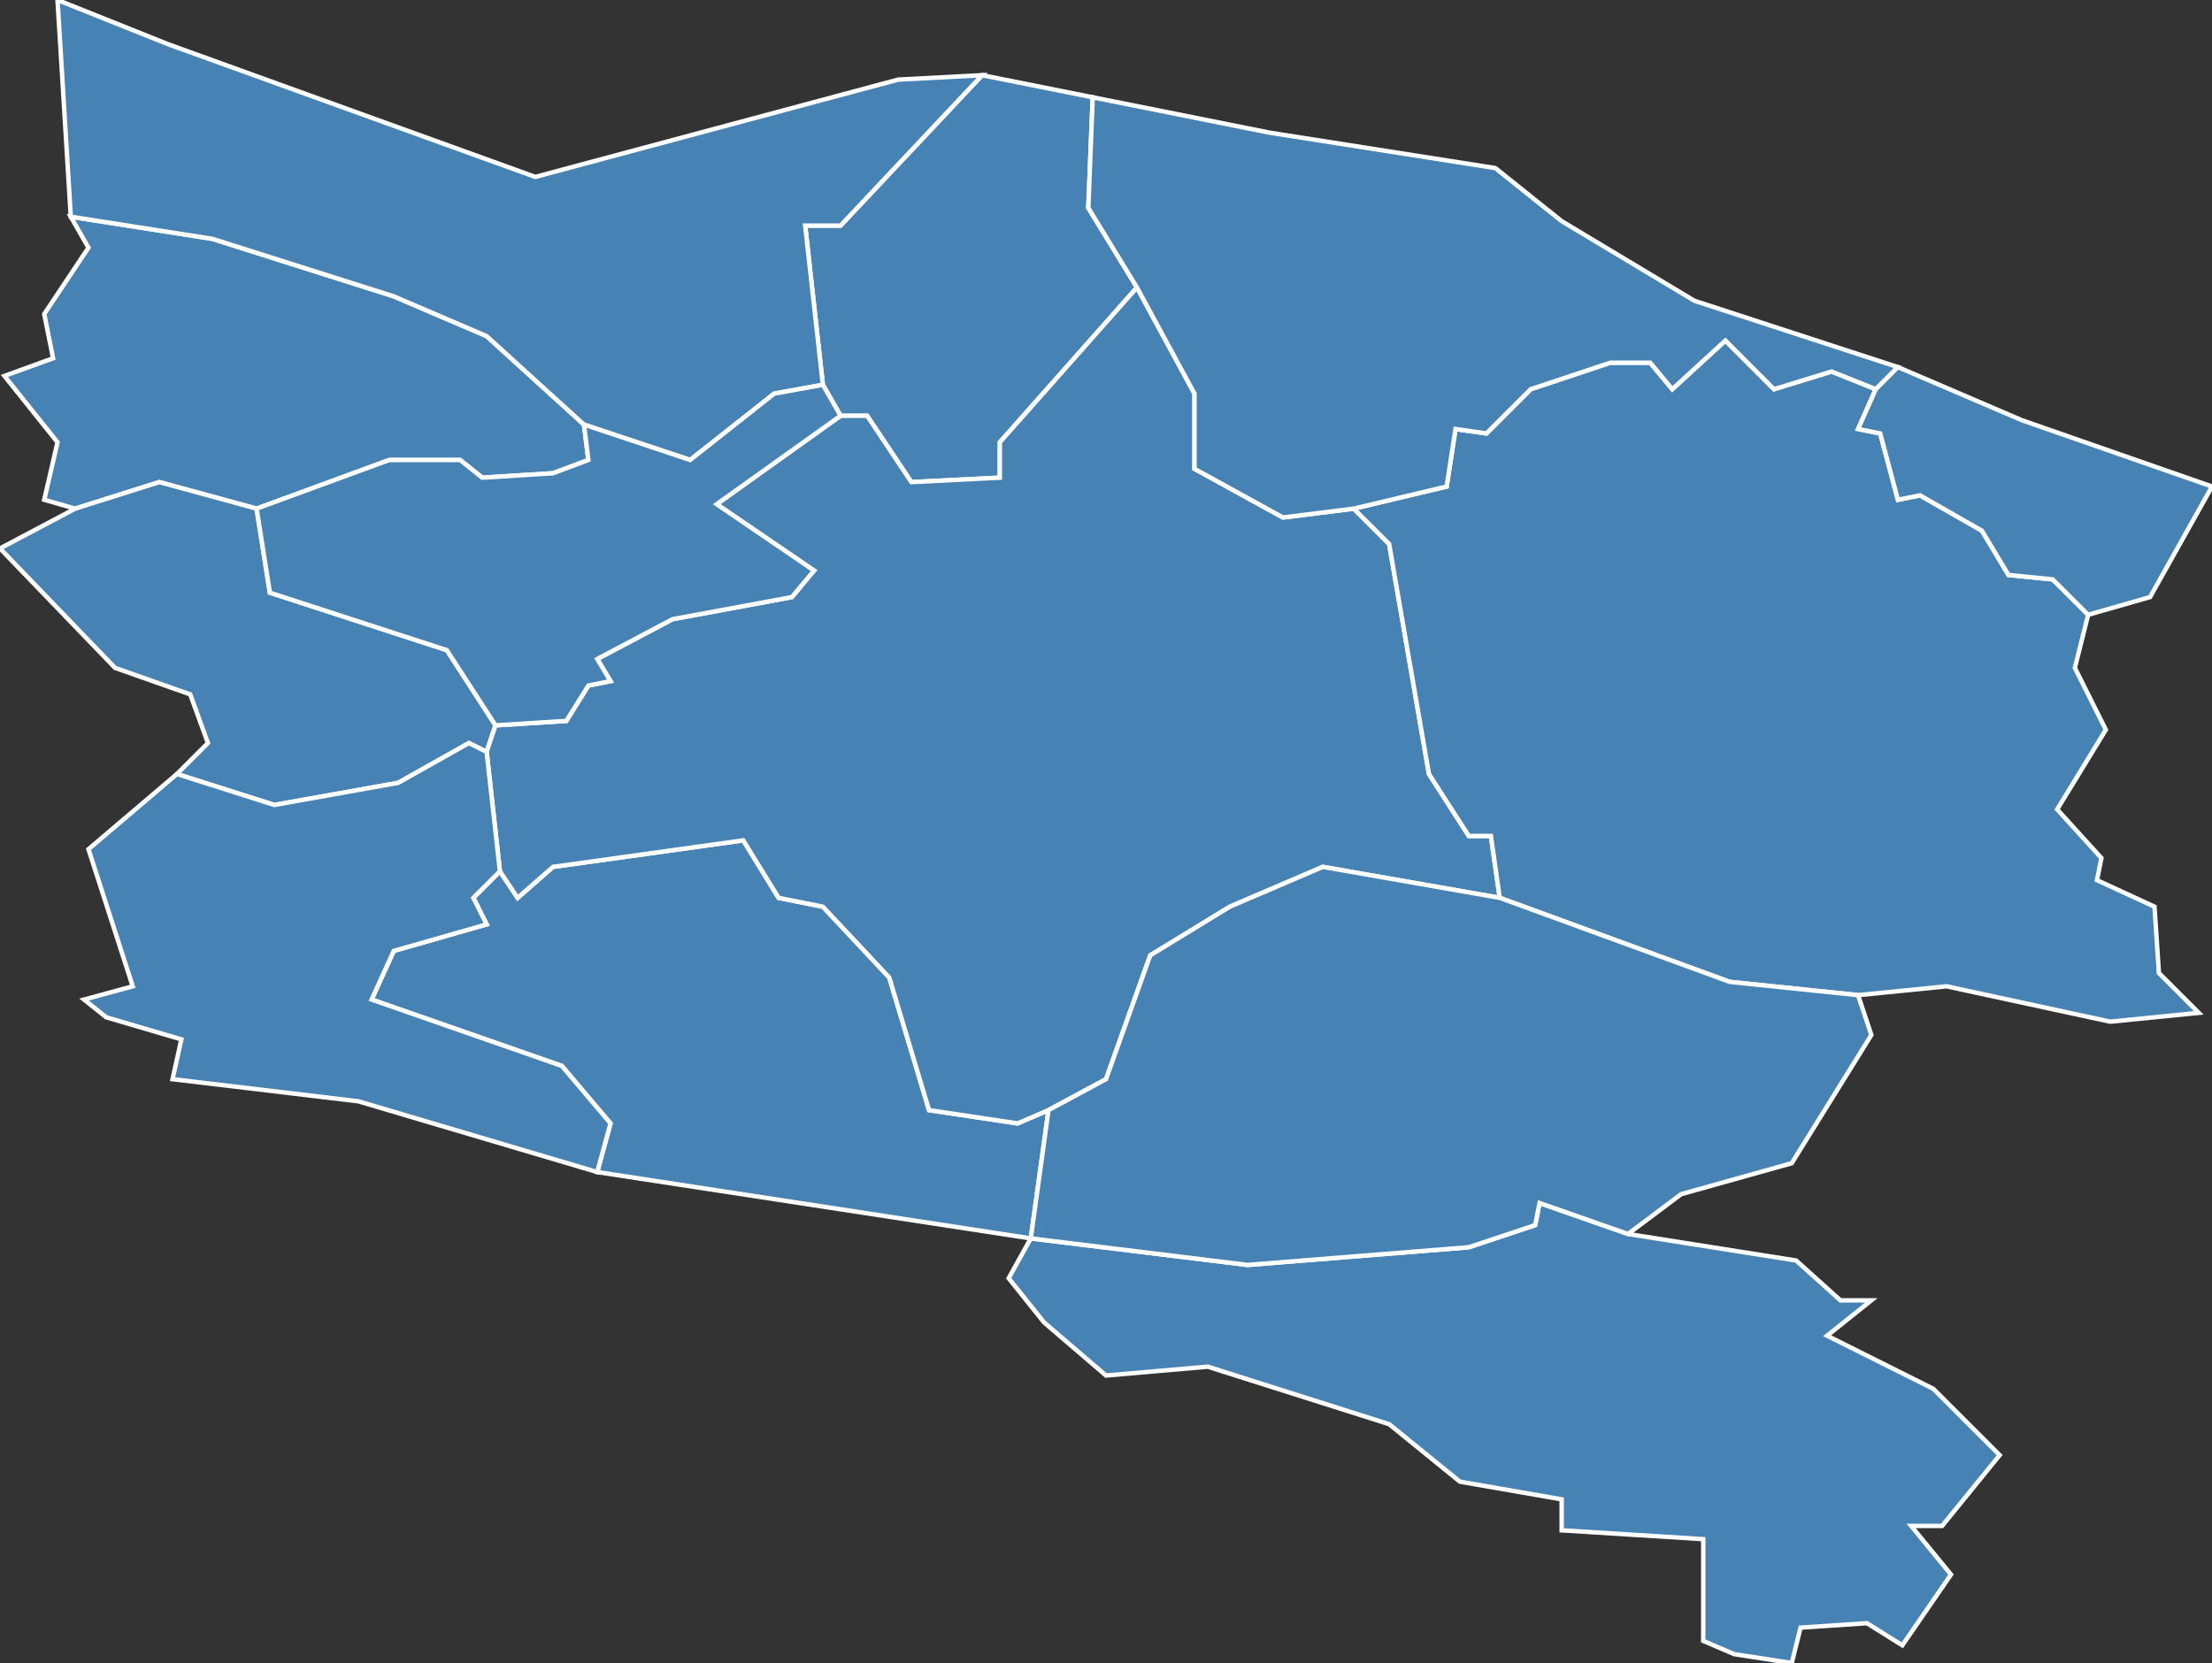 <?xml version="1.0" encoding="utf-8"?>
<svg version="1.1" id="svgmap" xmlns="http://www.w3.org/2000/svg" xmlns:xlink="http://www.w3.org/1999/xlink" x="0px" y="0px" width="100%" height="100%" viewBox="0 0 500 376">
<rect x="0" y="0" width="500" height="376" fill="#333333" stroke="none"/>
<polygon points="58,115 36,109 17,115 10,113 13,100 1,85 12,81 10,71 20,56 16,49 48,54 89,67 110,76 132,96 133,104 125,107 109,108 104,104 88,104 58,115" id="13003" class="commune" fill="steelblue" stroke-width="1" stroke="white" geotype="commune" geoname="Alleins" code_insee="13003" code_canton="1325"/><polygon points="17,115 36,109 58,115 61,134 101,147 112,164 110,170 106,168 90,177 62,182 40,175 47,168 43,157 26,151 0,124 17,115" id="13008" class="commune" fill="steelblue" stroke-width="1" stroke="white" geotype="commune" geoname="Aurons" code_insee="13008" code_canton="1325"/><polygon points="113,197 117,203 125,196 168,190 176,203 186,205 201,221 210,251 230,254 237,251 233,280 135,265 138,254 127,241 84,226 89,215 110,209 107,203 113,197" id="13009" class="commune" fill="steelblue" stroke-width="1" stroke="white" geotype="commune" geoname="Barben" code_insee="13009" code_canton="1325"/><polygon points="190,94 186,87 182,51 190,51 222,17 247,22 246,47 257,65 226,100 226,108 206,109 196,94 190,94" id="13024" class="commune" fill="steelblue" stroke-width="1" stroke="white" geotype="commune" geoname="Charleval" code_insee="13024" code_canton="1325"/><polygon points="233,280 282,286 332,282 347,277 348,272 368,279 406,285 416,294 423,294 413,302 437,314 452,329 439,345 432,345 441,356 430,372 422,367 407,368 405,376 392,374 385,371 385,348 353,346 353,339 330,335 314,322 273,309 250,311 236,299 228,289 233,280" id="13032" class="commune" fill="steelblue" stroke-width="1" stroke="white" geotype="commune" geoname="Éguilles" code_insee="13032" code_canton="1325"/><polygon points="113,197 110,170 112,164 128,163 133,155 138,154 135,149 152,140 179,135 184,129 162,114 190,94 196,94 206,109 226,108 226,100 257,65 270,89 270,106 290,117 306,115 314,123 323,175 332,189 337,189 339,203 299,196 278,205 260,216 250,244 237,251 230,254 210,251 201,221 186,205 176,203 168,190 125,196 117,203 113,197" id="13050" class="commune" fill="steelblue" stroke-width="1" stroke="white" geotype="commune" geoname="Lambesc" code_insee="13050" code_canton="1325"/><polygon points="132,96 110,76 89,67 48,54 16,49 13,0 38,10 121,40 203,18 222,17 190,51 182,51 186,87 175,89 156,104 132,96" id="13053" class="commune" fill="steelblue" stroke-width="1" stroke="white" geotype="commune" geoname="Mallemort" code_insee="13053" code_canton="1325"/><polygon points="110,170 113,197 107,203 110,209 89,215 84,226 127,241 138,254 135,265 81,249 39,244 41,235 24,230 19,226 30,223 20,192 40,175 62,182 90,177 106,168 110,170" id="13069" class="commune" fill="steelblue" stroke-width="1" stroke="white" geotype="commune" geoname="Pélissanne" code_insee="13069" code_canton="1325"/><polygon points="339,203 337,189 332,189 323,175 314,123 306,115 327,110 329,97 336,98 346,88 364,82 373,82 378,88 390,77 401,88 414,84 424,88 420,97 425,98 429,113 434,112 448,120 454,130 464,131 472,139 469,151 476,165 465,183 475,194 474,199 487,205 488,220 497,229 477,231 440,223 420,225 391,222 339,203" id="13082" class="commune" fill="steelblue" stroke-width="1" stroke="white" geotype="commune" geoname="Rognes" code_insee="13082" code_canton="1325"/><polygon points="429,83 424,88 414,84 401,88 390,77 378,88 373,82 364,82 346,88 336,98 329,97 327,110 306,115 290,117 270,106 270,89 257,65 246,47 247,22 287,30 338,38 353,50 383,68 429,83" id="13084" class="commune" fill="steelblue" stroke-width="1" stroke="white" geotype="commune" geoname="Roque-d'Anthéron" code_insee="13084" code_canton="1325"/><polygon points="368,279 348,272 347,277 332,282 282,286 233,280 237,251 250,244 260,216 278,205 299,196 339,203 391,222 420,225 423,234 405,263 380,270 368,279" id="13091" class="commune" fill="steelblue" stroke-width="1" stroke="white" geotype="commune" geoname="Saint-Cannat" code_insee="13091" code_canton="1325"/><polygon points="424,88 429,83 457,95 500,110 486,135 472,139 464,131 454,130 448,120 434,112 429,113 425,98 420,97 424,88" id="13093" class="commune" fill="steelblue" stroke-width="1" stroke="white" geotype="commune" geoname="Saint-Estève-Janson" code_insee="13093" code_canton="1325"/><polygon points="186,87 190,94 162,114 184,129 179,135 152,140 135,149 138,154 133,155 128,163 112,164 101,147 61,134 58,115 88,104 104,104 109,108 125,107 133,104 132,96 156,104 175,89 186,87" id="13115" class="commune" fill="steelblue" stroke-width="1" stroke="white" geotype="commune" geoname="Vernègues" code_insee="13115" code_canton="1325"/></svg>